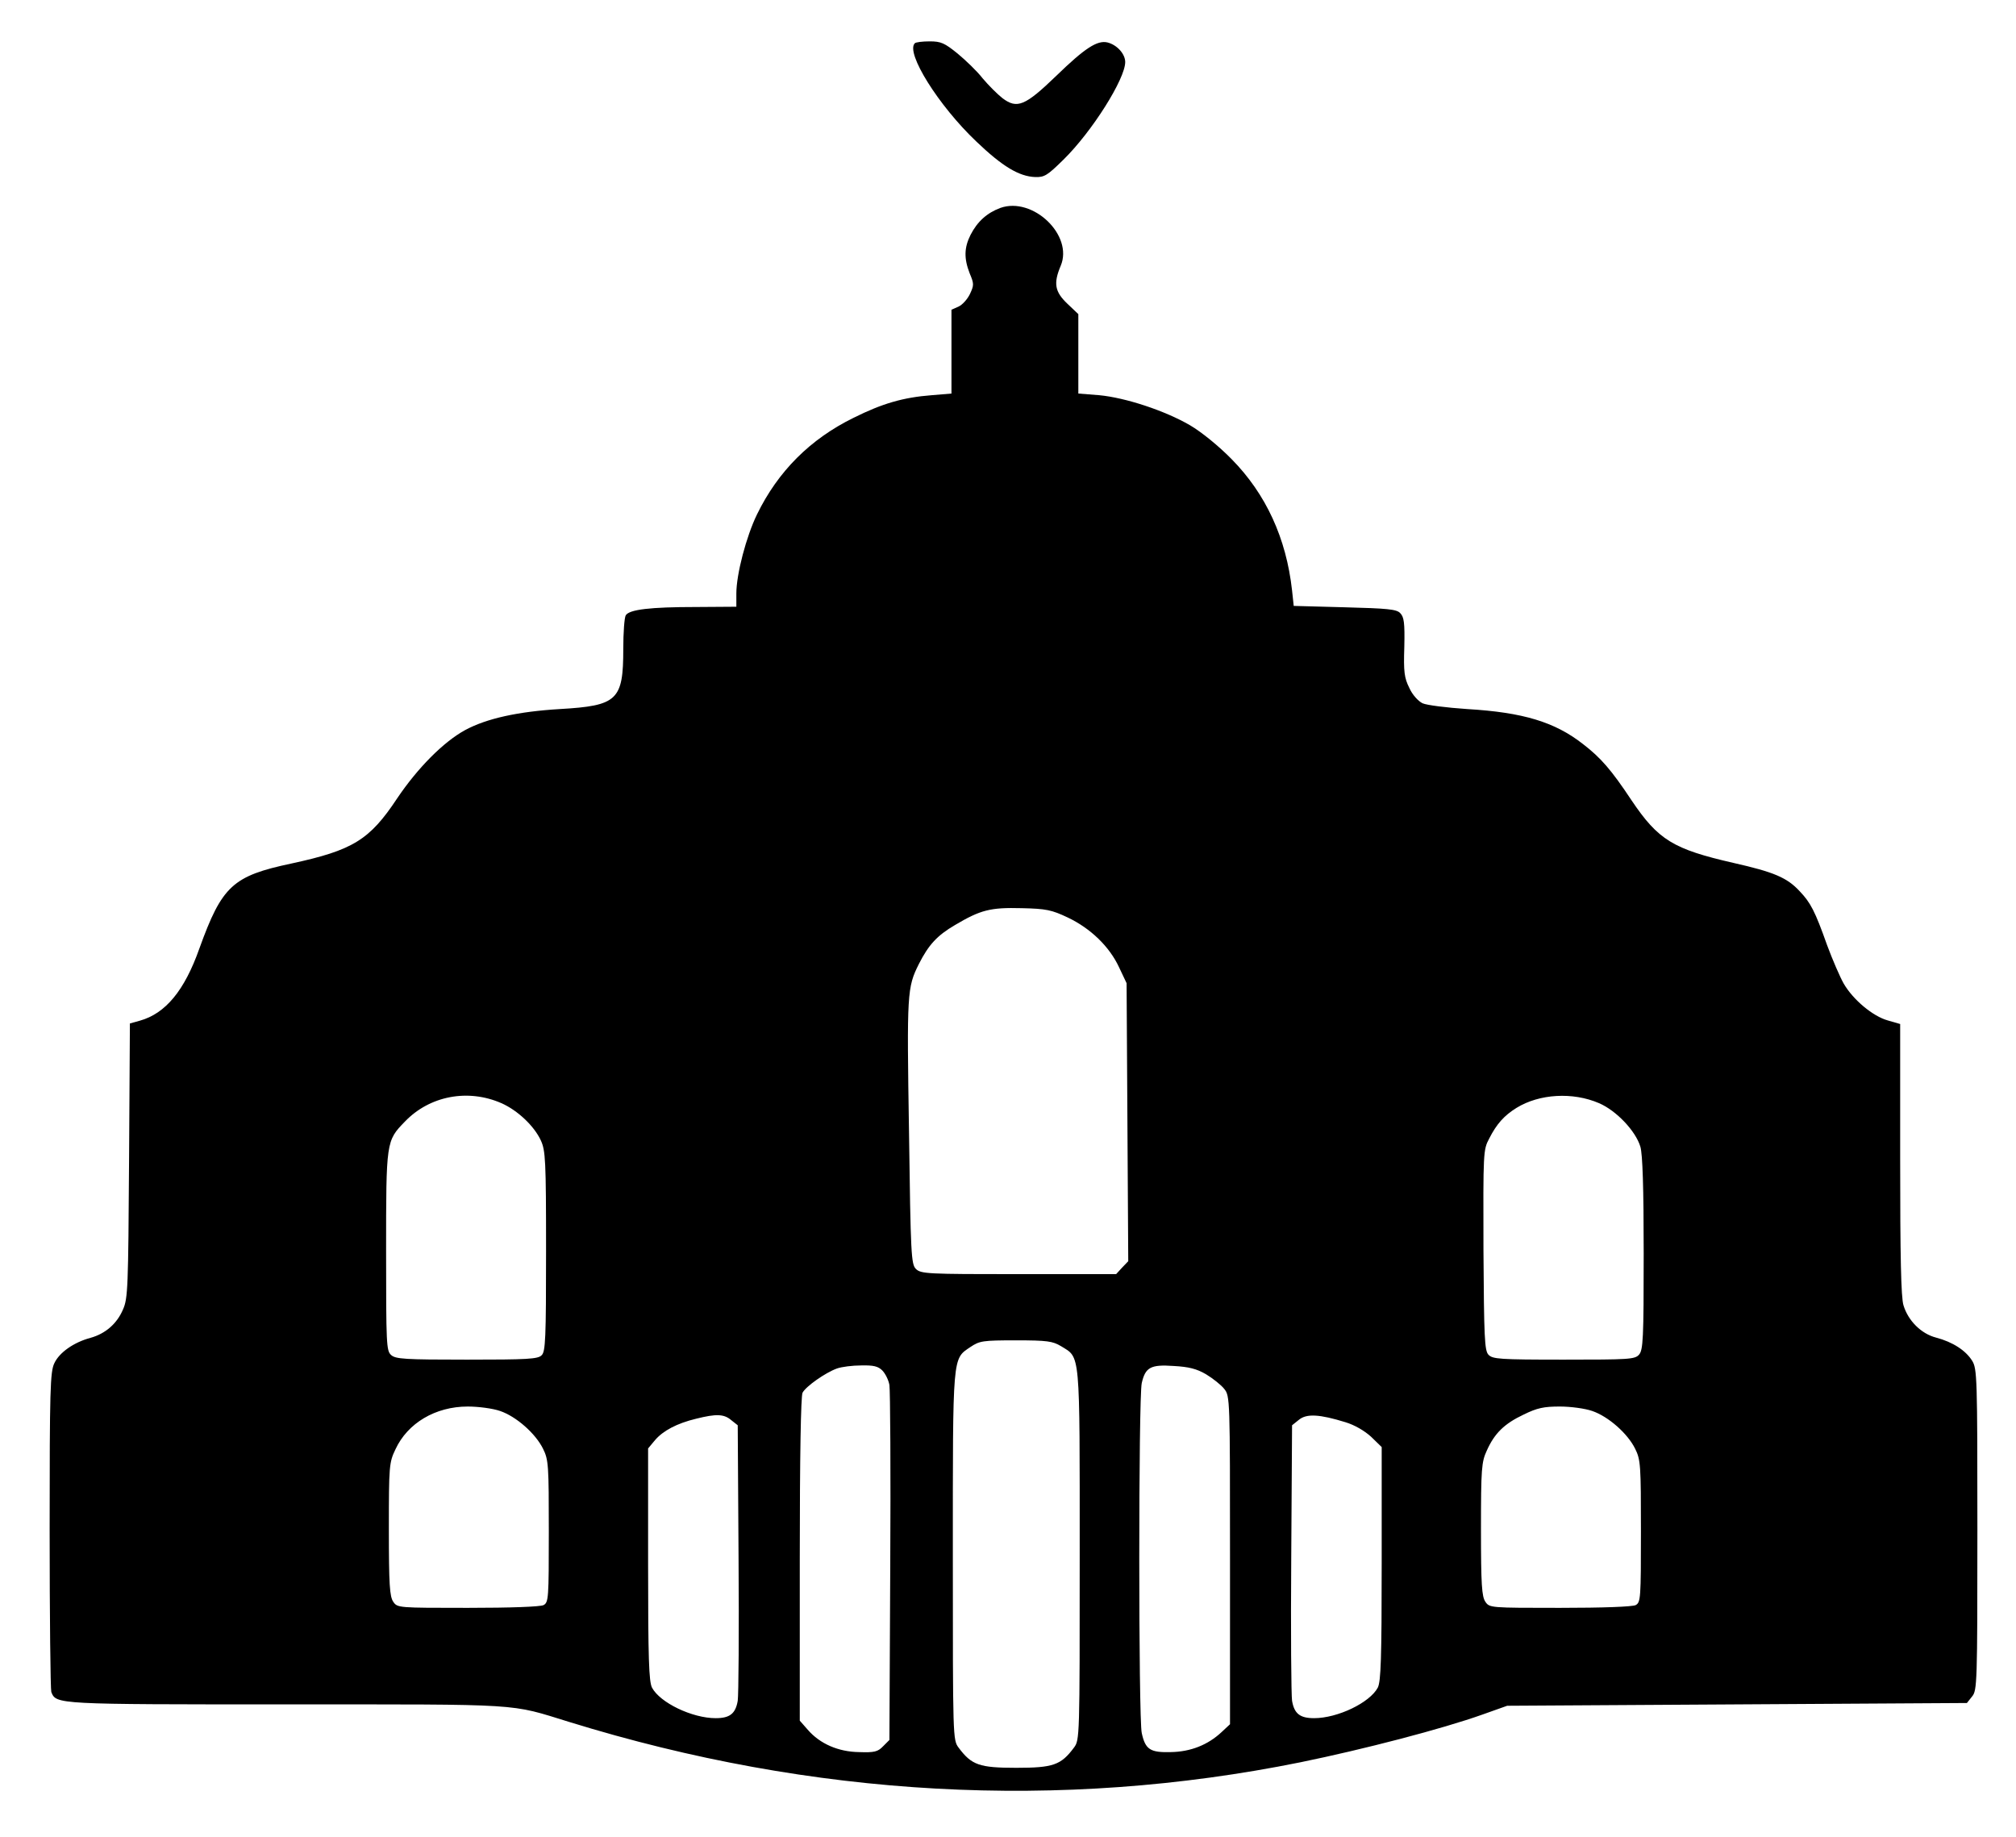 <?xml version="1.0" standalone="no"?>
<!DOCTYPE svg PUBLIC "-//W3C//DTD SVG 20010904//EN"
 "http://www.w3.org/TR/2001/REC-SVG-20010904/DTD/svg10.dtd">
<svg version="1.0" xmlns="http://www.w3.org/2000/svg"
 width="731pt" height="666pt" viewBox="0 0 731 666"
 preserveAspectRatio="xMidYMid meet">

<g transform="translate(0,666) scale(0.1,-0.1)"
fill="#000000" stroke="none">
<path d="M3317 6503 c-34 -34 86 -226 223 -356 94 -90 155 -127 214 -129 33
-1 44 6 102 63 104 102 224 293 224 354 0 29 -29 62 -64 71 -37 9 -82 -20
-186 -121 -113 -109 -142 -121 -195 -81 -18 14 -51 47 -72 72 -20 26 -62 66
-91 90 -47 38 -60 44 -101 44 -26 0 -51 -3 -54 -7z"/>
<path d="M3627 5906 c-48 -18 -83 -49 -108 -98 -23 -46 -24 -85 -3 -139 16
-38 16 -43 1 -75 -9 -19 -28 -40 -42 -46 l-25 -11 0 -152 0 -152 -72 -6 c-103
-8 -179 -30 -283 -82 -157 -77 -274 -194 -350 -350 -39 -80 -75 -217 -75 -287
l0 -48 -147 -1 c-165 0 -241 -9 -254 -30 -5 -8 -9 -63 -9 -122 0 -186 -21
-206 -230 -218 -151 -9 -265 -34 -343 -76 -79 -43 -173 -138 -247 -248 -100
-151 -161 -188 -383 -236 -213 -45 -252 -81 -334 -308 -54 -153 -123 -236
-216 -262 l-36 -10 -3 -497 c-3 -459 -4 -500 -22 -540 -22 -52 -64 -88 -118
-103 -60 -16 -113 -53 -131 -92 -15 -31 -17 -95 -17 -605 0 -314 3 -578 6
-587 18 -45 15 -45 856 -45 867 0 802 4 1023 -64 883 -273 1779 -322 2650
-146 230 47 514 121 660 173 l90 32 833 5 834 5 19 24 c18 22 19 47 19 605 0
552 -1 583 -19 612 -23 37 -70 68 -131 84 -54 14 -101 61 -118 117 -9 29 -12
178 -12 530 l0 490 -45 13 c-54 15 -126 75 -160 134 -13 23 -40 85 -60 139
-44 124 -60 154 -99 195 -46 50 -94 70 -240 103 -219 50 -273 83 -370 227 -73
110 -111 154 -176 204 -102 80 -217 115 -420 127 -74 5 -147 14 -162 21 -16 8
-37 31 -48 56 -18 36 -21 58 -18 148 2 88 -1 109 -15 123 -13 14 -47 17 -201
21 l-185 5 -6 56 c-21 190 -95 350 -219 476 -47 48 -110 99 -151 123 -91 53
-234 100 -329 109 l-76 6 0 144 0 144 -40 38 c-45 43 -51 73 -24 137 47 111
-101 252 -219 210z m245 -2573 c82 -39 151 -105 186 -181 l27 -57 3 -504 3
-504 -22 -23 -22 -24 -354 0 c-330 0 -354 1 -372 19 -17 17 -19 50 -25 498 -8
504 -7 522 36 608 35 69 66 103 131 141 93 55 128 64 242 61 88 -2 108 -6 167
-34z m-2054 -673 c59 -26 119 -83 143 -135 17 -37 19 -70 19 -402 0 -316 -2
-364 -16 -377 -13 -14 -52 -16 -271 -16 -225 0 -259 2 -275 17 -17 15 -18 40
-18 375 0 400 0 401 68 471 90 94 229 120 350 67z m3980 0 c63 -27 133 -101
150 -158 8 -27 12 -147 12 -387 0 -310 -2 -350 -17 -367 -15 -17 -37 -18 -273
-18 -234 0 -258 2 -273 18 -14 15 -16 62 -18 380 -1 355 -1 363 21 404 27 53
54 83 99 111 83 51 204 58 299 17z m-1951 -881 c71 -44 68 -8 68 -756 0 -666
0 -672 -21 -700 -47 -63 -75 -73 -209 -73 -134 0 -162 10 -209 73 -21 28 -21
34 -21 695 0 737 -2 713 64 758 33 22 44 24 165 24 113 0 133 -3 163 -21z
m-648 -88 c11 -11 23 -35 26 -53 3 -18 5 -315 3 -660 l-3 -627 -23 -23 c-19
-20 -32 -23 -87 -21 -75 1 -142 30 -186 81 l-29 33 0 585 c0 377 4 592 10 604
12 23 83 73 125 88 17 6 56 11 88 11 44 1 61 -3 76 -18z m1174 -14 c25 -15 55
-39 66 -53 21 -26 21 -35 21 -621 l0 -595 -30 -28 c-50 -47 -113 -72 -185 -73
-74 -2 -92 9 -105 69 -12 51 -12 1217 0 1269 13 57 32 68 116 62 54 -3 83 -10
117 -30z m-2560 -133 c59 -20 129 -82 156 -137 20 -40 21 -60 21 -300 0 -243
-1 -257 -19 -267 -12 -6 -118 -10 -275 -10 -252 0 -255 0 -270 22 -13 19 -16
61 -16 263 0 231 1 242 24 290 44 95 145 155 262 155 39 0 91 -7 117 -16z
m3960 0 c59 -20 129 -82 156 -137 20 -40 21 -60 21 -300 0 -243 -1 -257 -19
-267 -12 -6 -118 -10 -275 -10 -252 0 -255 0 -270 22 -13 19 -16 61 -16 263 0
220 2 244 21 285 28 63 64 98 134 131 49 24 73 29 131 29 39 0 91 -7 117 -16z
m-3122 -33 l24 -19 3 -484 c2 -265 0 -497 -3 -515 -8 -47 -29 -63 -80 -63 -85
0 -202 56 -231 111 -11 23 -14 103 -14 448 l0 419 25 30 c29 34 79 61 150 78
72 18 100 17 126 -5z m2228 -8 c33 -10 69 -31 93 -53 l38 -37 0 -422 c0 -347
-3 -427 -14 -450 -29 -55 -146 -111 -231 -111 -51 0 -72 16 -80 63 -3 18 -5
250 -3 515 l3 484 25 20 c28 23 75 20 169 -9z"/>
</g>
</svg>
